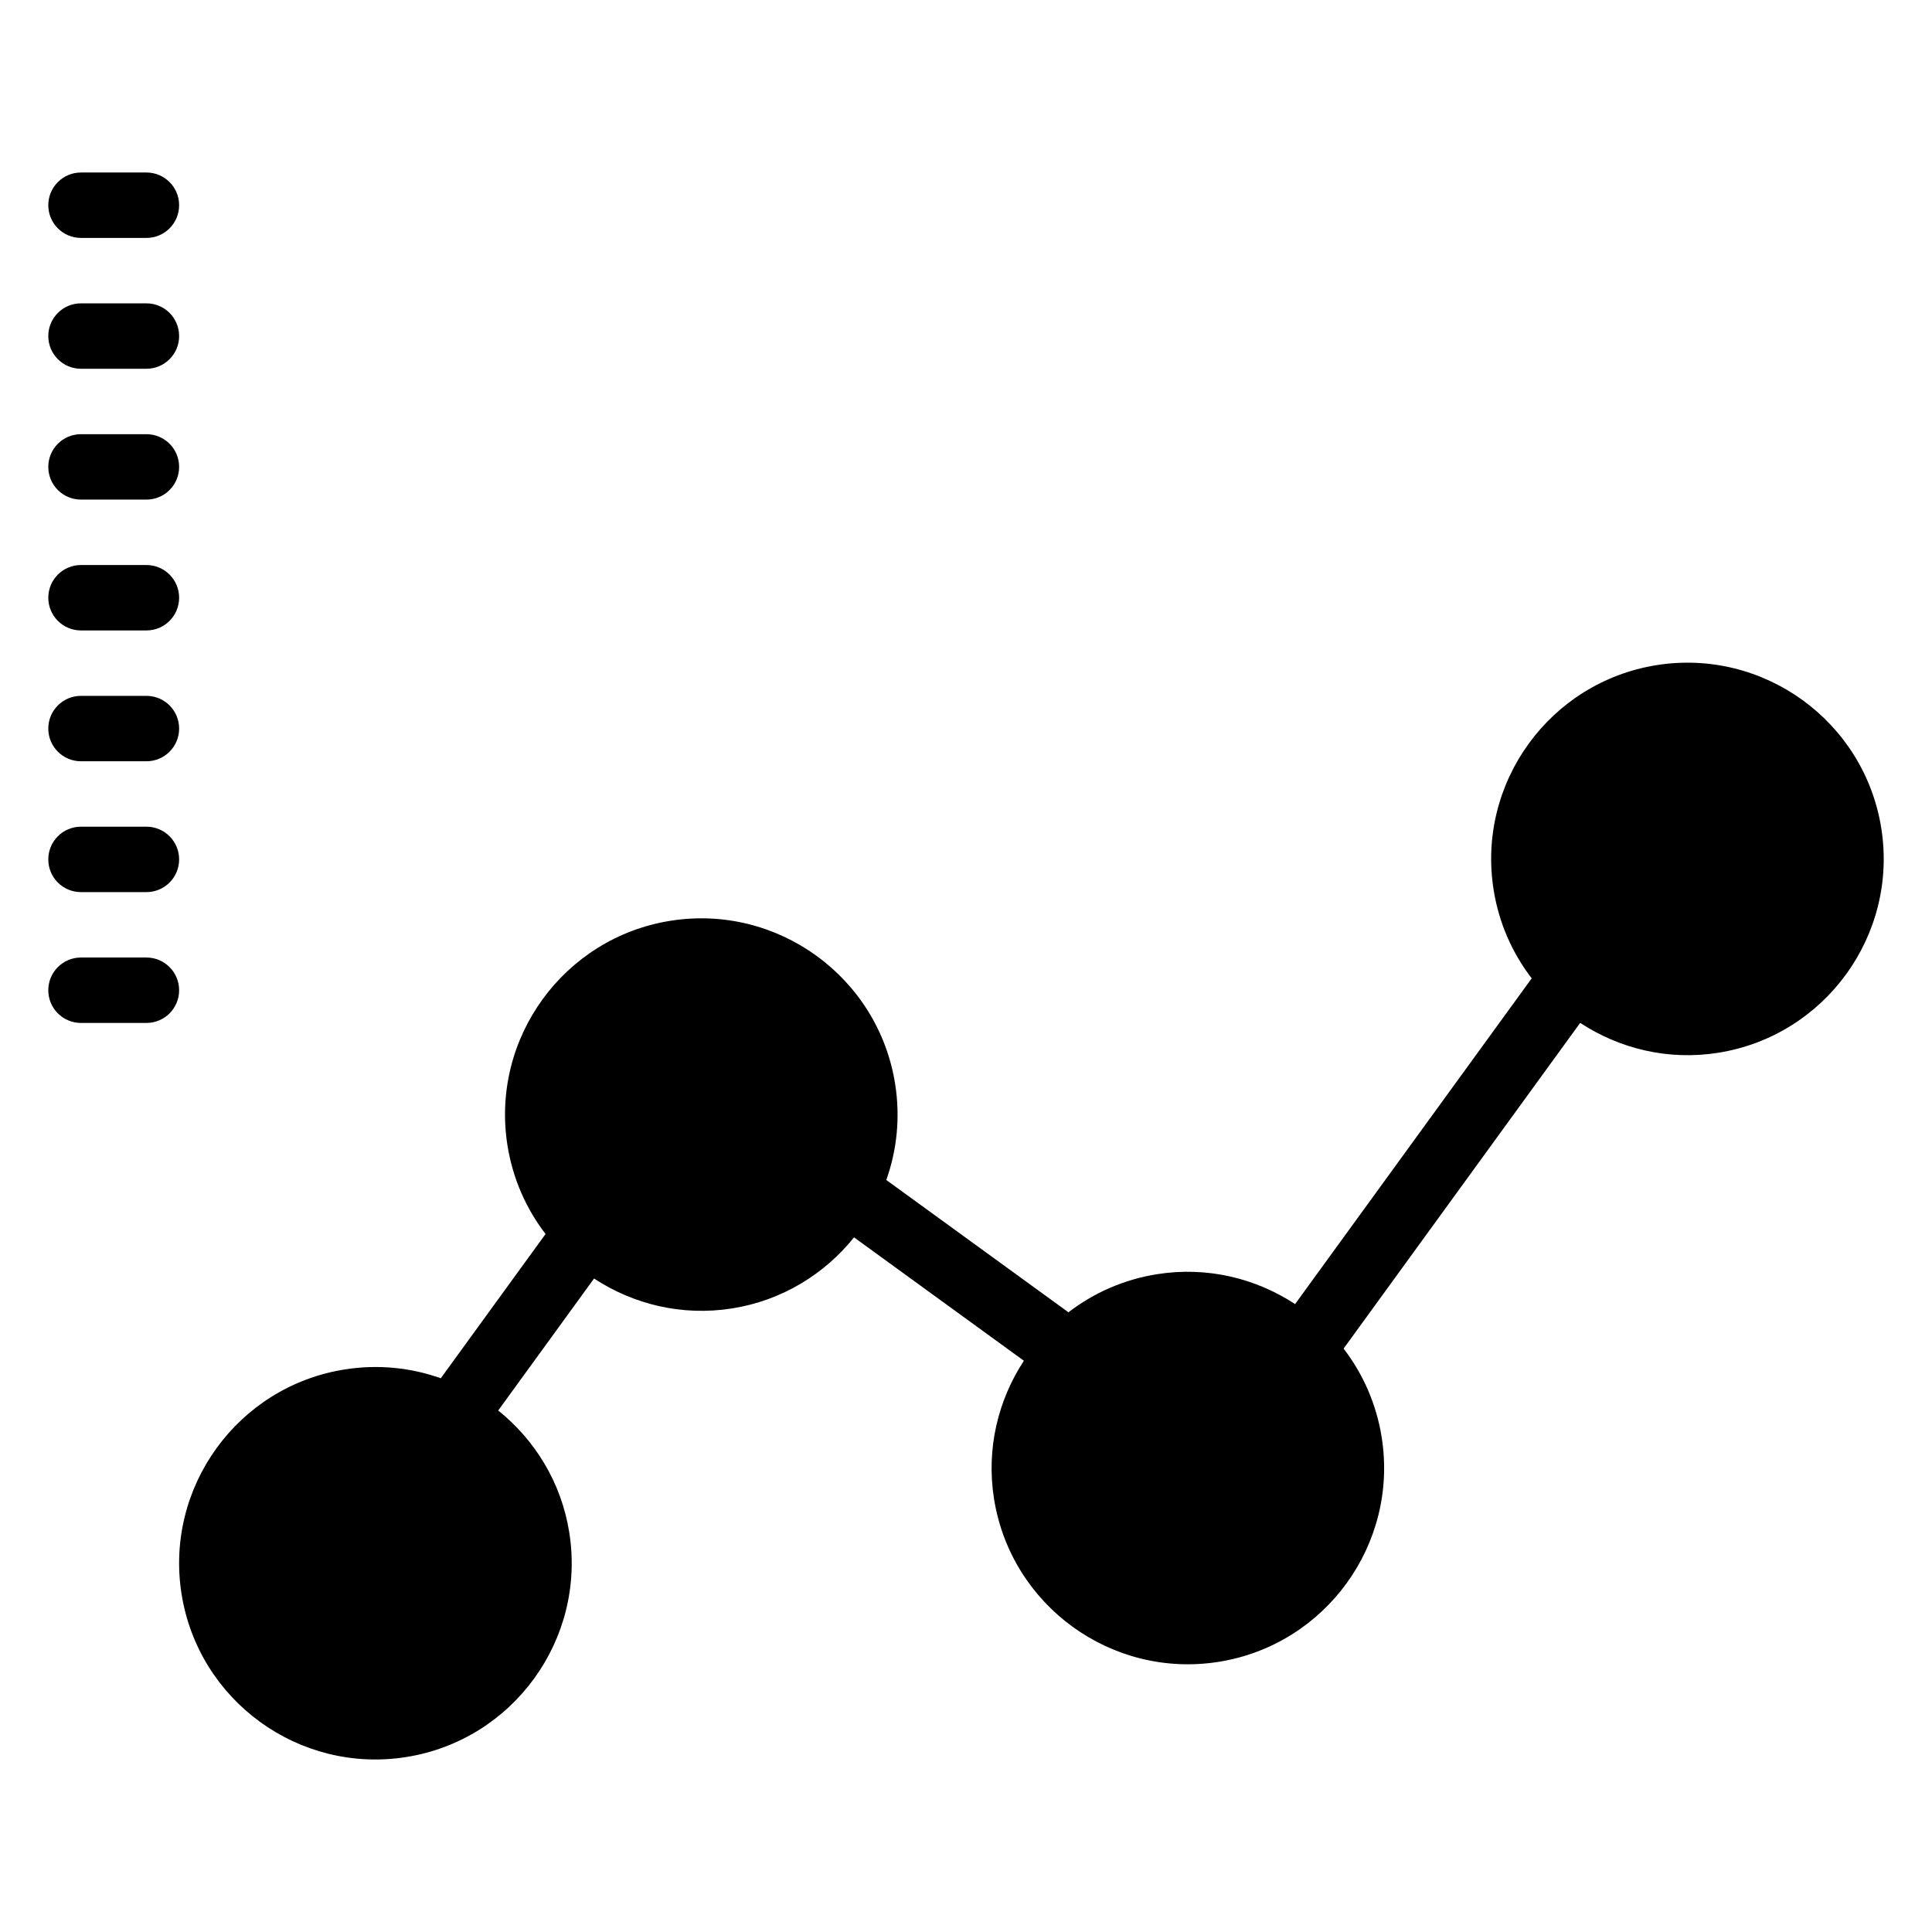 <?xml version="1.0" encoding="utf-8"?>
<!-- Generator: Adobe Illustrator 15.1.0, SVG Export Plug-In . SVG Version: 6.00 Build 0)  -->
<!DOCTYPE svg PUBLIC "-//W3C//DTD SVG 1.1//EN" "http://www.w3.org/Graphics/SVG/1.1/DTD/svg11.dtd">
<svg version="1.1" id="Layer_2" xmlns="http://www.w3.org/2000/svg" xmlns:xlink="http://www.w3.org/1999/xlink" x="0px" y="0px"
	 width="283.46px" height="283.46px" viewBox="0 0 283.46 283.46" enable-background="new 0 0 283.46 283.46" xml:space="preserve">
<g>
	<path d="M11.884,150.085h9.598c2.654,0,4.799-2.146,4.799-4.799s-2.145-4.8-4.799-4.8h-9.598c-2.654,0-4.799,2.146-4.799,4.8
		S9.23,150.085,11.884,150.085z"/>
	<path d="M11.884,130.89h9.598c2.654,0,4.799-2.146,4.799-4.799c0-2.655-2.145-4.8-4.799-4.8h-9.598c-2.654,0-4.799,2.145-4.799,4.8
		C7.085,128.746,9.23,130.89,11.884,130.89z"/>
	<path d="M11.884,111.693h9.598c2.654,0,4.799-2.145,4.799-4.799c0-2.654-2.145-4.799-4.799-4.799h-9.598
		c-2.654,0-4.799,2.145-4.799,4.799C7.085,109.548,9.23,111.693,11.884,111.693z"/>
	<path d="M11.884,92.497h9.598c2.654,0,4.799-2.145,4.799-4.799c0-2.654-2.145-4.799-4.799-4.799h-9.598
		c-2.654,0-4.799,2.146-4.799,4.799C7.085,90.351,9.23,92.497,11.884,92.497z"/>
	<path d="M11.884,73.301h9.598c2.654,0,4.799-2.146,4.799-4.799s-2.145-4.799-4.799-4.799h-9.598c-2.654,0-4.799,2.145-4.799,4.799
		S9.23,73.301,11.884,73.301z"/>
	<path d="M11.884,54.104h9.598c2.654,0,4.799-2.145,4.799-4.799c0-2.654-2.145-4.799-4.799-4.799h-9.598
		c-2.654,0-4.799,2.145-4.799,4.799C7.085,51.959,9.23,54.104,11.884,54.104z"/>
	<path d="M11.884,34.908h9.598c2.654,0,4.799-2.146,4.799-4.799c0-2.653-2.145-4.799-4.799-4.799h-9.598
		c-2.654,0-4.799,2.146-4.799,4.799C7.085,32.762,9.23,34.908,11.884,34.908z"/>
	<path d="M59.592,257.792c15.684-2.485,26.417-17.265,23.931-32.946c-1.164-7.343-5.043-13.574-10.427-17.901l14.063-19.363
		c5.776,3.791,12.901,5.551,20.243,4.389c7.342-1.163,13.574-5.042,17.9-10.428l24.918,18.102
		c-3.782,5.777-5.545,12.902-4.381,20.247c2.486,15.685,17.264,26.417,32.947,23.932c15.687-2.485,26.418-17.264,23.933-32.946
		c-0.777-4.905-2.757-9.326-5.591-13.013l34.713-47.79c5.775,3.787,12.9,5.551,20.242,4.387
		c15.687-2.485,26.42-17.266,23.935-32.947c-2.487-15.685-17.267-26.417-32.949-23.931s-26.417,17.263-23.932,32.947
		c0.776,4.906,2.756,9.325,5.59,13.01l-34.713,47.791c-5.774-3.787-12.899-5.549-20.243-4.386
		c-4.902,0.777-9.323,2.756-13.012,5.591l-26.724-19.412c1.561-4.379,2.075-9.19,1.297-14.098
		c-2.486-15.686-17.263-26.418-32.947-23.934c-15.685,2.488-26.418,17.264-23.932,32.95c0.778,4.904,2.756,9.321,5.59,13.01
		l-15.372,21.164c-4.382-1.558-9.196-2.069-14.102-1.293c-15.685,2.485-26.418,17.264-23.932,32.947
		C29.126,249.55,43.907,260.279,59.592,257.792z"/>
</g>
</svg>
